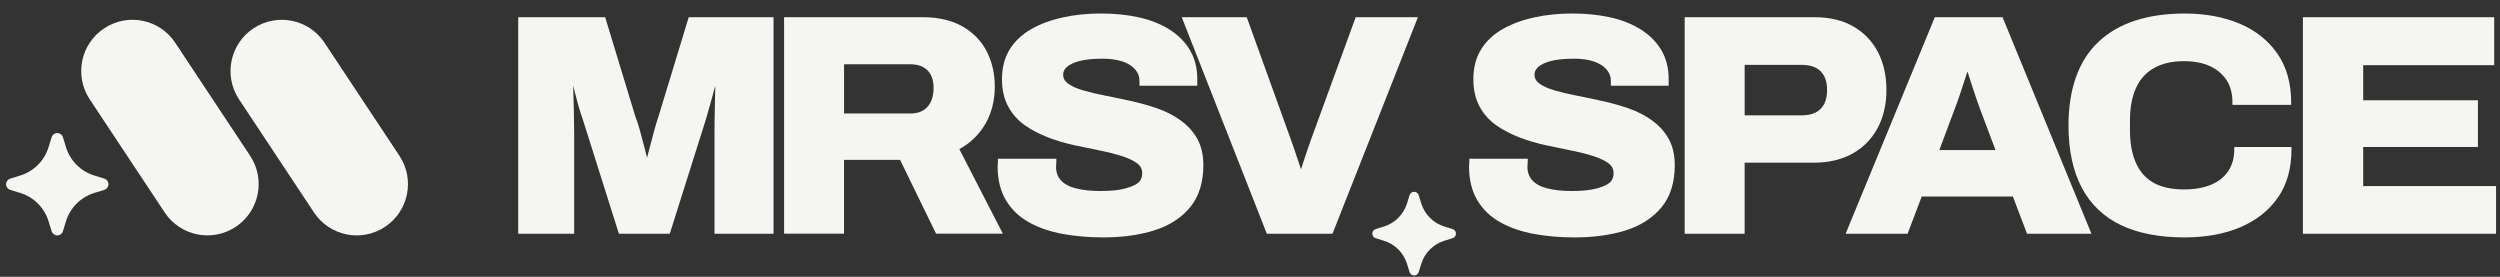 <svg width="280" height="31" viewBox="0 0 280 31" fill="none" xmlns="http://www.w3.org/2000/svg">
<rect x="0" y="0" width="280" height="31" fill="#333333" stroke="none"/>
<path d="M73.764 12.98C73.581 13.531 73.4 14.147 73.224 14.808L72.723 16.701C72.632 17.047 72.548 17.37 72.472 17.666C72.377 17.294 72.275 16.898 72.167 16.478C71.994 15.809 71.821 15.164 71.651 14.543C71.478 13.921 71.307 13.4 71.15 13.019L67.78 1.93H58.041V26.178H64.308V14.897C64.308 14.113 64.295 13.313 64.274 12.495L64.206 10.101C64.201 9.922 64.195 9.752 64.19 9.587C64.211 9.668 64.232 9.749 64.253 9.836C64.413 10.481 64.581 11.116 64.754 11.737C64.93 12.366 65.111 12.943 65.292 13.434L69.317 26.178H75.015L79.043 13.426L79.541 11.687C79.738 11.005 79.916 10.35 80.079 9.715L80.113 9.584C80.113 9.658 80.113 9.734 80.11 9.812C80.097 10.557 80.081 11.373 80.058 12.256C80.034 13.143 80.024 14.024 80.024 14.9V26.181H86.635V1.93H77.137L73.77 12.98H73.764Z" fill="#F5F5F1"/>
<path d="M110.326 13.941C111.049 12.709 111.416 11.28 111.416 9.696C111.416 8.256 111.115 6.937 110.522 5.773C109.924 4.603 109.012 3.656 107.806 2.964C106.604 2.277 105.102 1.926 103.337 1.926H87.818V26.174H94.531V17.906H100.809L104.84 26.174H112.321L107.446 16.702C108.676 16.023 109.641 15.095 110.32 13.938L110.326 13.941ZM104.564 9.832C104.564 10.742 104.334 11.458 103.88 11.964C103.429 12.467 102.8 12.711 101.96 12.711H94.534V7.197H101.96C102.527 7.197 103.015 7.307 103.405 7.522C103.791 7.737 104.074 8.028 104.268 8.413C104.465 8.809 104.564 9.287 104.564 9.835V9.832Z" fill="#F5F5F1"/>
<path d="M132.212 13.467C131.436 12.914 130.557 12.468 129.605 12.137C128.672 11.815 127.694 11.539 126.697 11.319C125.709 11.099 124.741 10.899 123.797 10.713C122.863 10.532 122.022 10.331 121.29 10.116C120.579 9.908 120.013 9.651 119.607 9.352C119.245 9.088 119.072 8.757 119.072 8.348C119.072 8.02 119.213 7.737 119.507 7.483C119.824 7.205 120.312 6.982 120.954 6.822C121.615 6.657 122.462 6.573 123.467 6.573C124.371 6.573 125.145 6.683 125.764 6.901C126.364 7.11 126.831 7.412 127.153 7.795C127.468 8.17 127.62 8.576 127.62 9.038V9.604H134.095V8.831C134.095 7.588 133.809 6.489 133.242 5.561C132.681 4.64 131.895 3.867 130.906 3.258C129.93 2.658 128.782 2.212 127.492 1.931C126.215 1.653 124.804 1.512 123.296 1.512C121.788 1.512 120.356 1.659 119.03 1.95C117.697 2.243 116.51 2.681 115.503 3.256C114.477 3.84 113.667 4.603 113.093 5.524C112.516 6.452 112.222 7.574 112.222 8.865C112.222 10.058 112.461 11.096 112.93 11.951C113.397 12.803 114.032 13.509 114.81 14.049C115.571 14.576 116.439 15.027 117.385 15.392C118.327 15.753 119.321 16.047 120.338 16.265C121.35 16.485 122.315 16.684 123.236 16.868C124.143 17.049 124.972 17.261 125.701 17.497C126.411 17.725 126.978 18.001 127.387 18.313C127.751 18.591 127.927 18.947 127.927 19.409C127.927 19.7 127.864 19.949 127.743 20.156C127.623 20.361 127.424 20.539 127.151 20.686C126.849 20.849 126.495 20.985 126.091 21.092C125.688 21.203 125.247 21.281 124.78 21.326C124.311 21.37 123.8 21.394 123.257 21.394C122.226 21.394 121.311 21.3 120.535 21.108C119.79 20.927 119.221 20.626 118.836 20.211C118.458 19.805 118.277 19.307 118.277 18.688C118.277 18.585 118.282 18.486 118.293 18.391C118.306 18.276 118.311 18.169 118.311 18.066V17.775H111.768V18.066C111.768 18.166 111.763 18.25 111.755 18.315C111.742 18.407 111.734 18.52 111.734 18.651C111.734 20.122 112.049 21.394 112.671 22.435C113.292 23.476 114.17 24.31 115.277 24.918C116.371 25.516 117.64 25.951 119.051 26.206C120.451 26.46 121.969 26.589 123.564 26.589C125.698 26.589 127.62 26.324 129.283 25.799C130.972 25.267 132.322 24.396 133.298 23.209C134.278 22.01 134.776 20.432 134.776 18.512C134.776 17.343 134.543 16.338 134.084 15.525C133.628 14.723 132.999 14.031 132.209 13.469L132.212 13.467Z" fill="#F5F5F1"/>
<path d="M146.909 15.421L146.442 16.748C146.269 17.244 146.107 17.729 145.957 18.204C145.871 18.474 145.792 18.728 145.716 18.964C145.619 18.702 145.522 18.419 145.428 18.117C145.265 17.608 145.1 17.108 144.924 16.612C144.751 16.116 144.607 15.71 144.491 15.385L139.635 1.93H132.355L141.885 26.178H149.24L158.807 1.93H151.837L146.909 15.421Z" fill="#F5F5F1"/>
<path d="M185.006 13.467C184.227 12.914 183.351 12.468 182.4 12.137C181.466 11.815 180.488 11.539 179.491 11.319C178.503 11.099 177.535 10.899 176.591 10.713C175.658 10.532 174.816 10.331 174.084 10.116C173.374 9.908 172.807 9.651 172.401 9.352C172.039 9.088 171.866 8.757 171.866 8.348C171.866 8.02 172.007 7.737 172.301 7.483C172.618 7.205 173.106 6.982 173.749 6.822C174.409 6.657 175.256 6.573 176.261 6.573C177.165 6.573 177.936 6.683 178.558 6.901C179.158 7.11 179.625 7.412 179.948 7.795C180.262 8.17 180.415 8.576 180.415 9.038V9.604H186.889V8.831C186.889 7.588 186.603 6.489 186.037 5.561C185.476 4.64 184.689 3.867 183.7 3.258C182.725 2.658 181.576 2.212 180.286 1.931C179.009 1.653 177.598 1.512 176.09 1.512C174.583 1.512 173.151 1.659 171.824 1.95C170.489 2.243 169.304 2.681 168.297 3.256C167.272 3.84 166.461 4.603 165.887 5.524C165.31 6.452 165.016 7.574 165.016 8.865C165.016 10.058 165.255 11.096 165.724 11.951C166.191 12.803 166.826 13.509 167.605 14.049C168.365 14.576 169.233 15.027 170.18 15.392C171.121 15.753 172.115 16.047 173.132 16.265C174.145 16.485 175.11 16.684 176.03 16.868C176.935 17.049 177.766 17.261 178.495 17.497C179.206 17.725 179.772 18.001 180.181 18.313C180.546 18.591 180.721 18.95 180.721 19.409C180.721 19.7 180.658 19.949 180.538 20.156C180.417 20.363 180.218 20.539 179.945 20.686C179.646 20.846 179.29 20.982 178.888 21.092C178.484 21.203 178.044 21.281 177.577 21.326C177.108 21.37 176.596 21.394 176.054 21.394C175.023 21.394 174.108 21.3 173.332 21.108C172.587 20.927 172.018 20.626 171.632 20.211C171.255 19.805 171.074 19.307 171.074 18.688C171.074 18.585 171.079 18.486 171.09 18.391C171.103 18.276 171.108 18.169 171.108 18.066V17.775H164.565V18.066C164.565 18.166 164.56 18.25 164.552 18.318C164.539 18.41 164.531 18.523 164.531 18.654C164.531 20.125 164.846 21.397 165.467 22.438C166.089 23.479 166.967 24.313 168.074 24.921C169.167 25.519 170.437 25.954 171.847 26.209C173.248 26.463 174.766 26.591 176.36 26.591C178.492 26.591 180.417 26.326 182.08 25.802C183.768 25.27 185.119 24.399 186.094 23.211C187.075 22.015 187.573 20.434 187.573 18.515C187.573 17.345 187.34 16.341 186.881 15.528C186.427 14.726 185.795 14.033 185.006 13.472V13.467Z" fill="#F5F5F1"/>
<path d="M210.299 14.328C210.95 13.108 211.28 11.677 211.28 10.075C211.28 8.472 210.955 7.012 210.315 5.805C209.672 4.591 208.742 3.629 207.548 2.95C206.36 2.273 204.934 1.93 203.306 1.93H188.684V26.178H195.399V18.219H203.169C204.821 18.219 206.271 17.876 207.48 17.202C208.694 16.523 209.644 15.558 210.299 14.328ZM195.402 7.266H201.792C202.43 7.266 202.965 7.376 203.379 7.594C203.788 7.809 204.092 8.113 204.307 8.522C204.525 8.936 204.635 9.458 204.635 10.075C204.635 11 204.391 11.713 203.911 12.193C203.431 12.673 202.718 12.917 201.792 12.917H195.402V7.263V7.266Z" fill="#F5F5F1"/>
<path d="M224.288 1.93H216.699L206.711 26.178H213.65L215.233 22.009H225.442L227.026 26.178H234.242L224.362 2.111L224.288 1.93ZM219.476 10.683C219.66 10.132 219.843 9.574 220.027 9.01C220.145 8.648 220.252 8.315 220.352 8.006C220.41 8.184 220.473 8.375 220.541 8.582C220.677 8.994 220.816 9.419 220.953 9.852C221.092 10.292 221.231 10.709 221.37 11.102C221.509 11.493 221.624 11.816 221.716 12.073L223.496 16.811H217.205L218.986 12.044C219.125 11.7 219.285 11.255 219.474 10.683H219.476Z" fill="#F5F5F1"/>
<path d="M250.238 16.754C250.238 17.677 250.01 18.487 249.564 19.158C249.118 19.83 248.47 20.344 247.644 20.687C246.8 21.039 245.777 21.217 244.605 21.217C243.215 21.217 242.064 20.963 241.183 20.462C240.312 19.966 239.652 19.219 239.221 18.238C238.781 17.236 238.558 16.03 238.558 14.651V13.41C238.558 12.055 238.781 10.867 239.221 9.878C239.652 8.908 240.325 8.153 241.22 7.636C242.122 7.114 243.26 6.849 244.605 6.849C245.727 6.849 246.708 7.038 247.516 7.408C248.31 7.775 248.937 8.302 249.375 8.973C249.813 9.645 250.033 10.479 250.033 11.451V11.743H256.61V11.451C256.61 9.309 256.088 7.476 255.06 5.997C254.035 4.523 252.606 3.393 250.817 2.641C249.045 1.893 246.978 1.516 244.676 1.516C240.506 1.516 237.265 2.58 235.036 4.678C232.805 6.781 231.672 9.941 231.672 14.071C231.672 16.817 232.17 19.151 233.153 21.01C234.142 22.885 235.624 24.301 237.556 25.219C239.471 26.128 241.865 26.59 244.676 26.59C247.046 26.59 249.147 26.204 250.922 25.447C252.708 24.684 254.124 23.567 255.128 22.124C256.135 20.679 256.644 18.873 256.644 16.756V16.465H250.24V16.756L250.238 16.754Z" fill="#F5F5F1"/>
<path d="M264.678 20.842V16.462H277.527V11.231H264.678V7.3H279.352V1.93H257.928V26.178H279.559V20.842H264.678Z" fill="#F5F5F1"/>
<path d="M162.686 25.654L161.771 25.374C160.53 24.988 159.56 24.021 159.18 22.78L158.897 21.863C158.826 21.637 158.619 21.482 158.383 21.482C158.147 21.482 157.937 21.637 157.869 21.863L157.588 22.778C157.205 24.018 156.235 24.988 154.997 25.371L154.079 25.652C153.854 25.72 153.699 25.93 153.699 26.166C153.699 26.402 153.851 26.612 154.079 26.68L154.997 26.963C156.238 27.343 157.205 28.314 157.588 29.554L157.869 30.472C157.937 30.697 158.147 30.852 158.383 30.852C158.619 30.852 158.828 30.697 158.897 30.472L159.18 29.554C159.563 28.314 160.53 27.346 161.771 26.963L162.688 26.68C162.914 26.609 163.069 26.402 163.069 26.166C163.069 25.93 162.914 25.72 162.688 25.652L162.686 25.654Z" fill="#F5F5F1"/>
<path d="M28.391 3.174L28.389 3.175C25.746 4.926 25.023 8.488 26.774 11.131L35.165 23.794C36.916 26.437 40.478 27.159 43.121 25.408L43.123 25.407C45.766 23.655 46.489 20.094 44.738 17.451L36.346 4.788C34.595 2.145 31.033 1.422 28.391 3.174Z" fill="#F5F5F1"/>
<path d="M11.668 3.172L11.666 3.173C9.023 4.924 8.3 8.486 10.052 11.129L18.443 23.792C20.194 26.435 23.756 27.157 26.398 25.406L26.401 25.405C29.043 23.654 29.766 20.092 28.015 17.449L19.624 4.786C17.873 2.143 14.311 1.42 11.668 3.172Z" fill="#F5F5F1"/>
<path d="M11.681 20.003L10.562 19.657C9.043 19.192 7.858 18.005 7.391 16.489L7.048 15.369C6.961 15.091 6.707 14.902 6.416 14.902C6.125 14.902 5.87 15.091 5.784 15.367L5.438 16.486C4.974 18.005 3.786 19.19 2.267 19.657L1.148 20.003C0.872 20.089 0.684 20.344 0.684 20.635C0.684 20.926 0.872 21.18 1.15 21.267L2.267 21.61C3.786 22.074 4.971 23.262 5.438 24.78L5.784 25.9C5.87 26.176 6.125 26.364 6.416 26.364C6.707 26.364 6.961 26.176 7.048 25.898L7.391 24.78C7.856 23.262 9.043 22.077 10.559 21.61L11.679 21.267C11.957 21.18 12.146 20.926 12.146 20.635C12.146 20.344 11.957 20.089 11.681 20.003Z" fill="#F5F5F1"/>
</svg>
